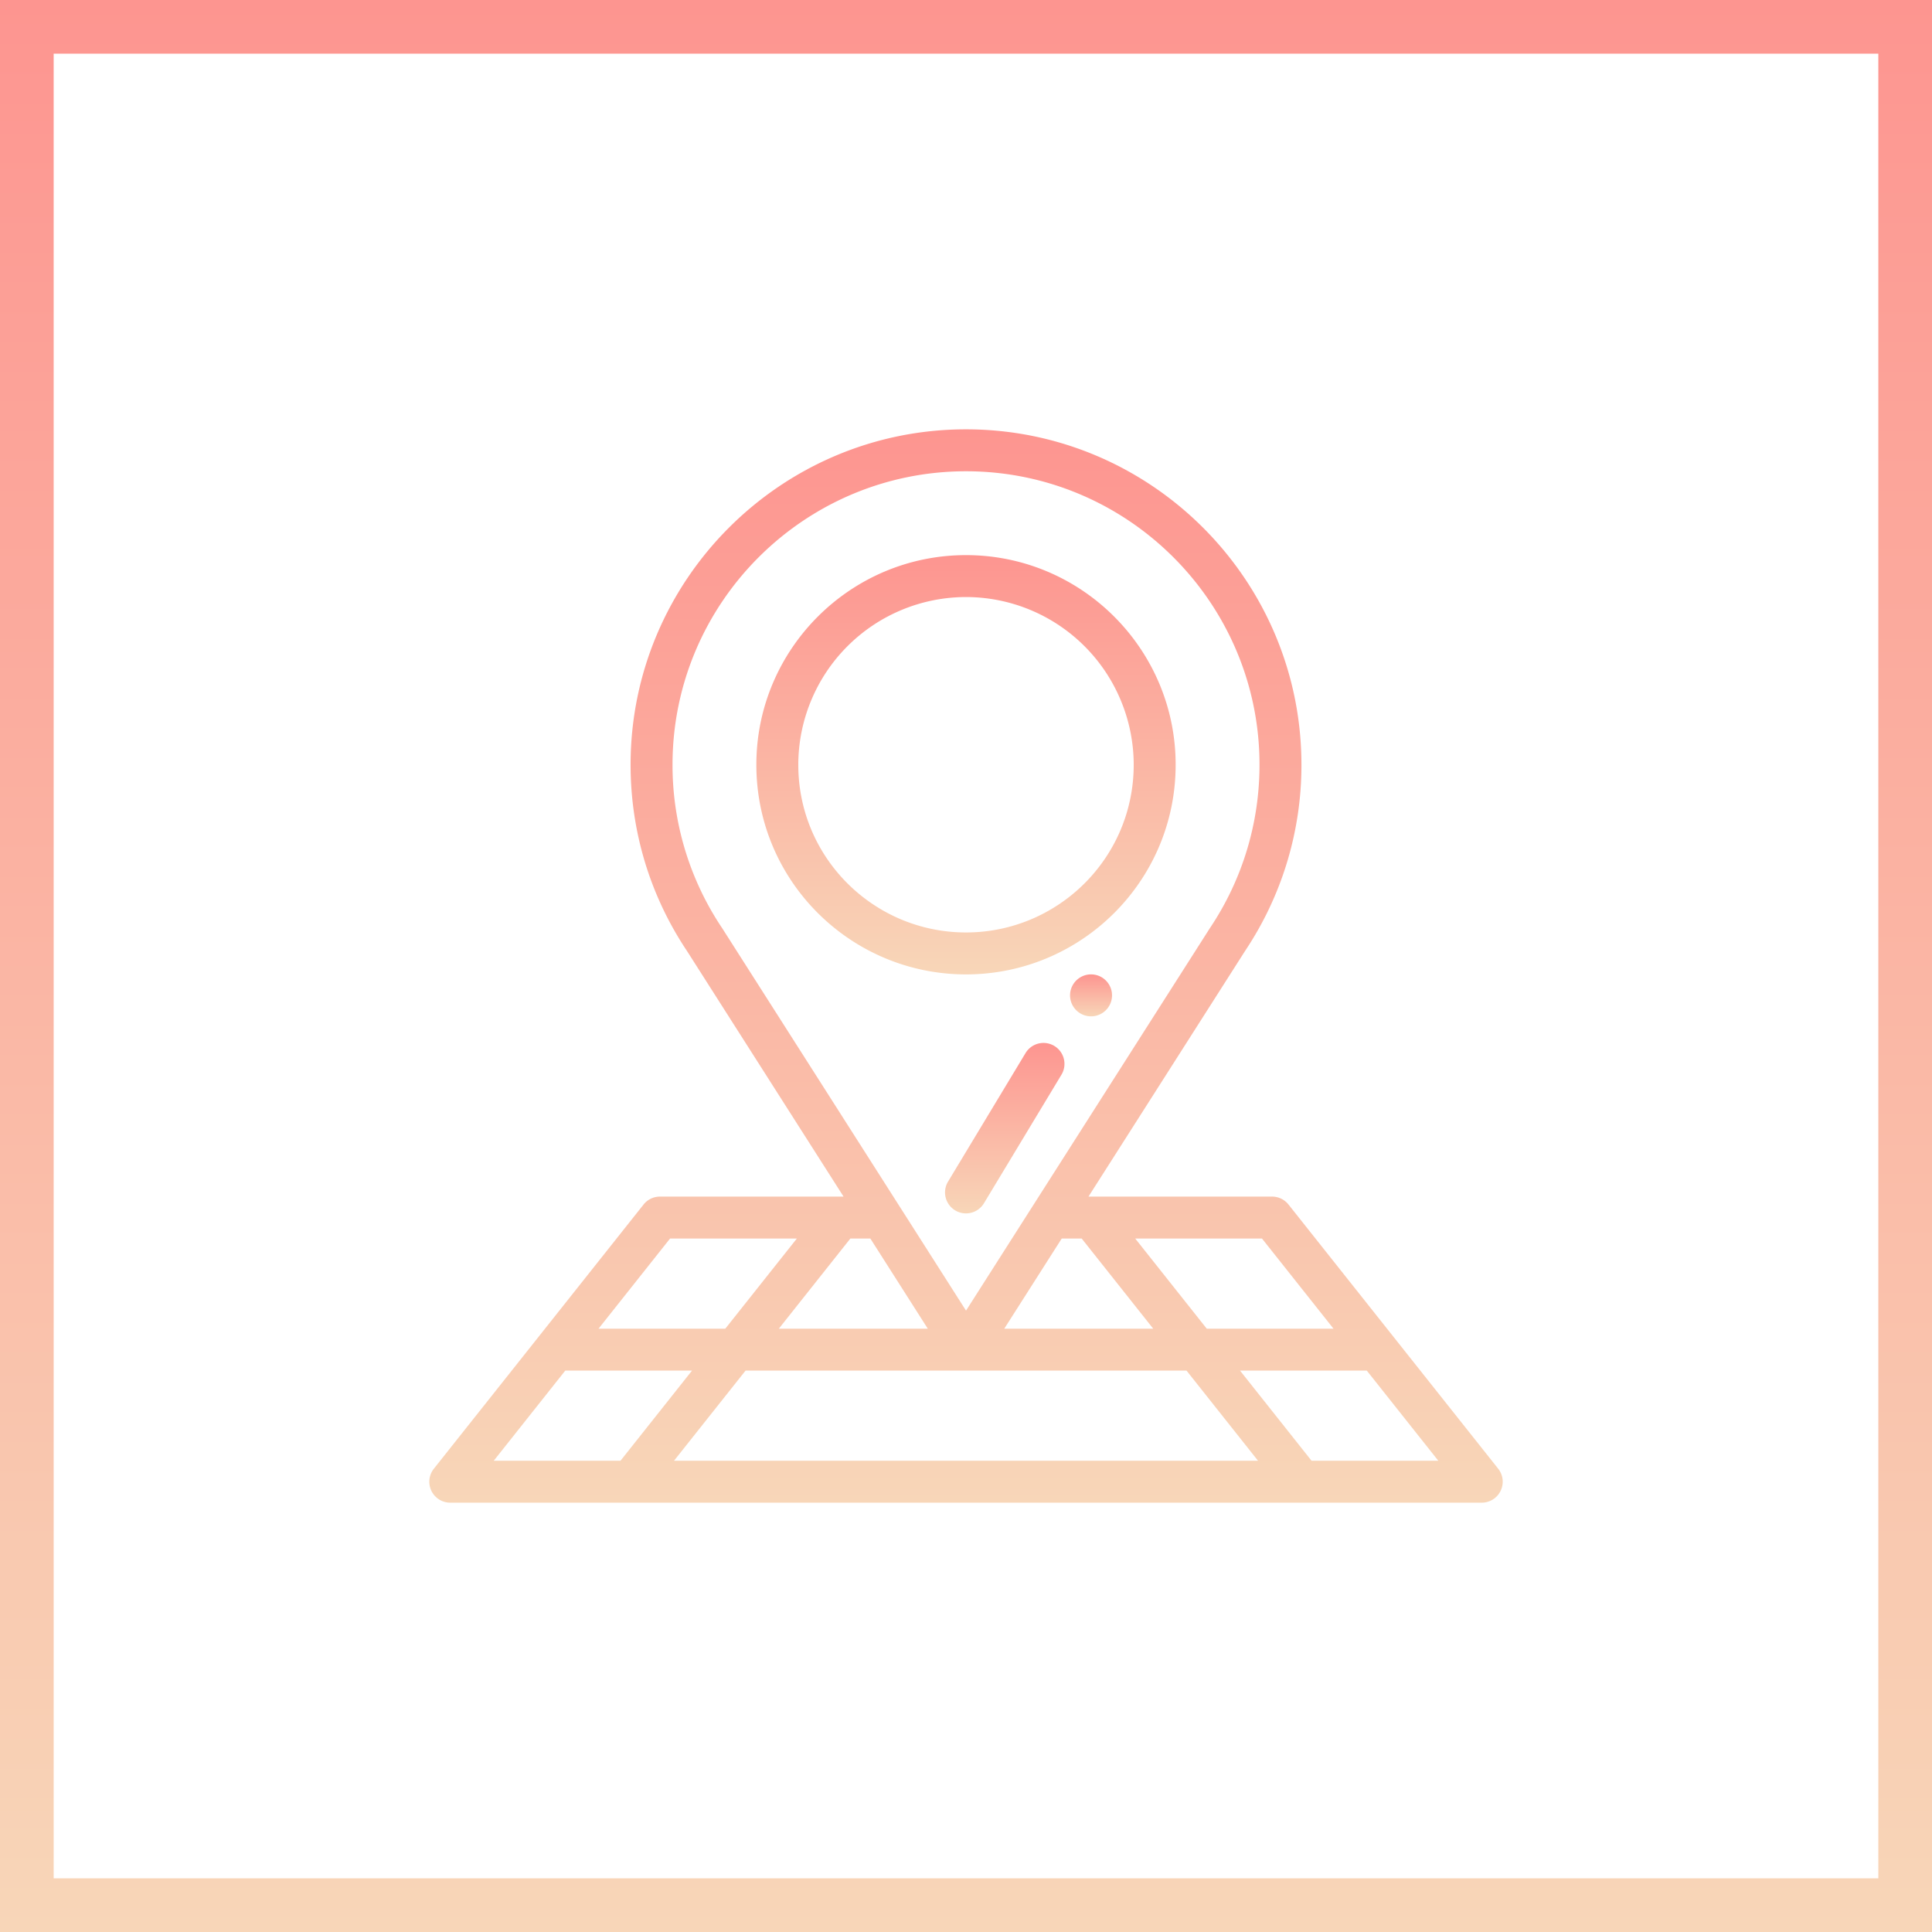 <svg width="72" height="72" fill="none" xmlns="http://www.w3.org/2000/svg"><path stroke="url(#paint0_linear)" stroke-width="2" d="M1 1h70v70H1z"/><g clip-path="url(#clip0)"><path d="M40.688 36.313a.782.782 0 1 0 0 1.563.782.782 0 0 0 0-1.563z" fill="url(#paint1_linear)"/><path d="M23.983 44.89l-7.813 9.843A.78.78 0 0 0 16.782 56H55.22a.781.781 0 0 0 .612-1.267l-7.813-9.843a.781.781 0 0 0-.612-.296h-6.843l5.842-9.164a12.447 12.447 0 0 0 2.095-6.93C48.5 21.608 42.894 16 36 16s-12.5 5.608-12.5 12.5c0 2.48.724 4.875 2.095 6.93l5.842 9.164h-6.843a.781.781 0 0 0-.612.296zm-2.917 6.188h4.724l-2.666 3.36H18.4l2.666-3.36zm11.369-4.922l2.141 3.36h-5.551l2.666-3.36h.744zm7.133 0h.743l2.666 3.36h-5.551l2.142-3.36zm4.65 4.922l2.665 3.36H25.118l2.667-3.36h16.433zm4.66 3.36l-2.666-3.36h4.724l2.666 3.36h-4.724zm.818-4.922h-4.724l-2.666-3.36h4.724l2.666 3.36zM26.9 34.57a10.89 10.89 0 0 1-1.837-6.07c0-6.03 4.907-10.937 10.938-10.937 6.03 0 10.937 4.906 10.937 10.937 0 2.172-.635 4.27-1.836 6.07l-.009.013-9.092 14.26-9.092-14.26-.009-.013zm2.796 11.587l-2.666 3.359h-4.724l2.666-3.36h4.724z" fill="url(#paint2_linear)"/><path d="M36 36.313c4.289 0 7.813-3.474 7.813-7.813 0-4.308-3.505-7.812-7.813-7.812s-7.813 3.504-7.813 7.812c0 4.34 3.525 7.813 7.813 7.813zm0-14.063a6.257 6.257 0 0 1 6.25 6.25c0 3.479-2.826 6.25-6.25 6.25-3.425 0-6.25-2.771-6.25-6.25A6.257 6.257 0 0 1 36 22.25z" fill="url(#paint3_linear)"/><path d="M39.291 38.979a.781.781 0 0 0-1.072.266l-2.888 4.79a.781.781 0 0 0 1.338.807l2.888-4.79a.781.781 0 0 0-.266-1.073z" fill="url(#paint4_linear)"/></g><defs><linearGradient id="paint0_linear" x1="36" y1="0" x2="36" y2="72" gradientUnits="userSpaceOnUse"><stop stop-color="#FD9590"/><stop offset="1" stop-color="#F8D6B8"/></linearGradient><linearGradient id="paint1_linear" x1="40.688" y1="36.313" x2="40.688" y2="37.875" gradientUnits="userSpaceOnUse"><stop stop-color="#FD9590"/><stop offset="1" stop-color="#F8D6B8"/></linearGradient><linearGradient id="paint2_linear" x1="36.001" y1="16" x2="36.001" y2="56" gradientUnits="userSpaceOnUse"><stop stop-color="#FD9590"/><stop offset="1" stop-color="#F8D6B8"/></linearGradient><linearGradient id="paint3_linear" x1="36" y1="20.688" x2="36" y2="36.313" gradientUnits="userSpaceOnUse"><stop stop-color="#FD9590"/><stop offset="1" stop-color="#F8D6B8"/></linearGradient><linearGradient id="paint4_linear" x1="37.444" y1="38.867" x2="37.444" y2="45.22" gradientUnits="userSpaceOnUse"><stop stop-color="#FD9590"/><stop offset="1" stop-color="#F8D6B8"/></linearGradient><clipPath id="clip0"><path fill="#fff" d="M16 16h40v40H16z"/></clipPath></defs></svg>